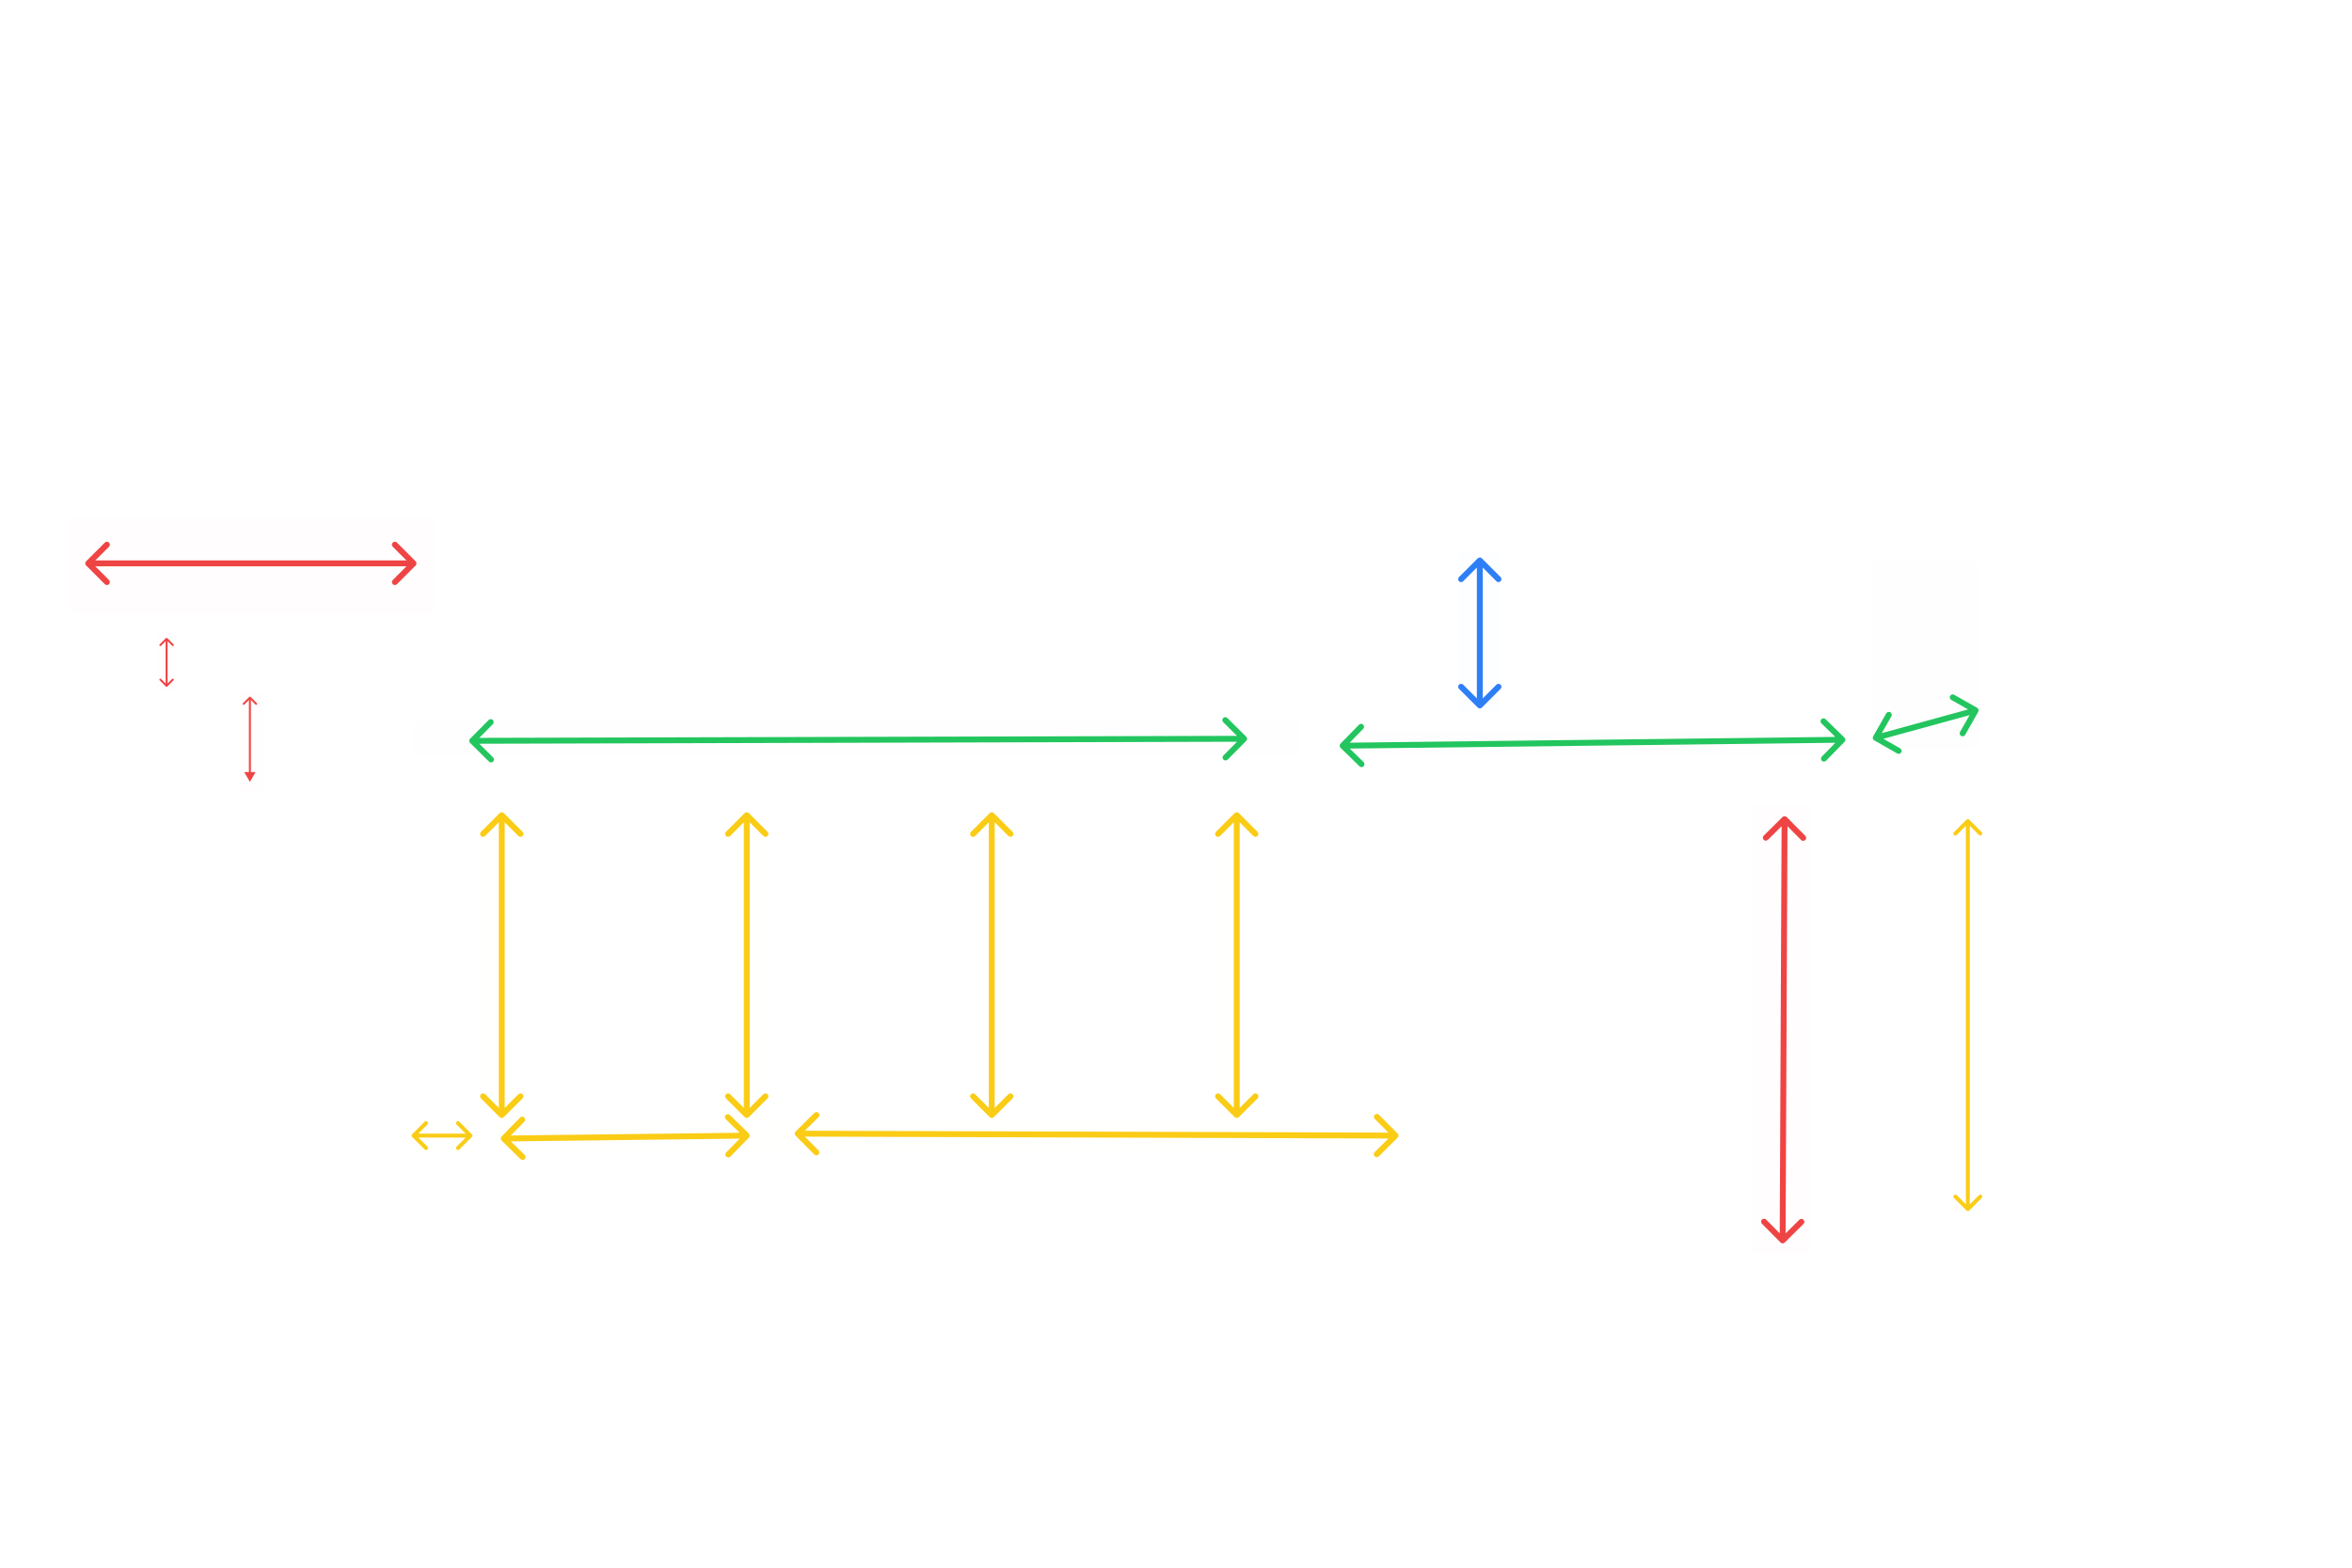 <svg width="1200" height="800" viewBox="0 0 1200 800" xmlns="http://www.w3.org/2000/svg">
  <style>
    /* Make all arrows non-interactive so clicks go to hitboxes only */
    path { pointer-events: none; }
  </style>
  <g id="101_0">
    <g id="zones">
      <g id="z-101-0-a-pr-media">
        <rect id="hitbox" x="122" y="353" width="12" height="50" fill="#EF4444" fill-opacity="0.01" cursor="pointer"/>
        <path id="arrow" d="M127.854 355.646C127.658 355.451 127.342 355.451 127.146 355.646L123.964 358.828C123.769 359.024 123.769 359.34 123.964 359.536C124.16 359.731 124.476 359.731 124.672 359.536L127.5 356.707L130.328 359.536C130.524 359.731 130.84 359.731 131.036 359.536C131.231 359.34 131.231 359.024 131.036 358.828L127.854 355.646ZM127.5 399L130.387 394H124.613L127.5 399ZM127.5 356H127V394.5H127.5H128V356H127.5Z" fill="#EF4444"/>
      </g>
      <g id="z-101-0-a-ksi-only">
        <rect id="hitbox_2" x="80" y="322" width="9" height="31" fill="#EF4444" fill-opacity="0.01" cursor="pointer"/>
        <path id="arrow_2" d="M85.354 325.646C85.158 325.451 84.842 325.451 84.646 325.646L81.465 328.828C81.269 329.024 81.269 329.34 81.465 329.536C81.66 329.731 81.976 329.731 82.172 329.536L85 326.707L87.828 329.536C88.024 329.731 88.34 329.731 88.535 329.536C88.731 329.34 88.731 329.024 88.535 328.828L85.354 325.646ZM84.646 350.354C84.842 350.549 85.158 350.549 85.354 350.354L88.535 347.172C88.731 346.976 88.731 346.66 88.535 346.464C88.34 346.269 88.024 346.269 87.828 346.464L85 349.293L82.172 346.464C81.976 346.269 81.66 346.269 81.465 346.464C81.269 346.66 81.269 346.976 81.465 347.172L84.646 350.354ZM85 326H84.5V350H85H85.5V326H85Z" fill="#EF4444"/>
      </g>
      <g id="z-101-0-a-141-imp">
        <rect id="hitbox_3" x="35" y="264" width="186" height="49" fill="#EF4444" fill-opacity="0.01" cursor="pointer"/>
        <path id="arrow_3" d="M43.939 286.439C43.354 287.025 43.354 287.975 43.939 288.561L53.485 298.107C54.071 298.692 55.021 298.692 55.607 298.107C56.192 297.521 56.192 296.571 55.607 295.985L47.121 287.5L55.607 279.015C56.192 278.429 56.192 277.479 55.607 276.893C55.021 276.308 54.071 276.308 53.485 276.893L43.939 286.439ZM212.061 288.561C212.646 287.975 212.646 287.025 212.061 286.439L202.515 276.893C201.929 276.308 200.979 276.308 200.393 276.893C199.808 277.479 199.808 278.429 200.393 279.015L208.879 287.5L200.393 295.985C199.808 296.571 199.808 297.521 200.393 298.107C200.979 298.692 201.929 298.692 202.515 298.107L212.061 288.561ZM45 287.5V289H211V287.5V286H45V287.5Z" fill="#EF4444"/>
      </g>
      <g id="z-101-0-e-139-157-cafes-east">
        <rect id="hitbox_4" x="211" y="369" width="452" height="17" fill="#22C55E" fill-opacity="0.01" cursor="pointer"/>
        <path id="arrow_4" d="M635.818 378.058C636.4 377.47 636.393 376.521 635.803 375.937L626.187 366.416C625.597 365.832 624.647 365.835 624.065 366.422C623.484 367.009 623.491 367.959 624.081 368.543L632.629 377.006L624.206 385.513C623.624 386.101 623.631 387.05 624.221 387.635C624.812 388.219 625.761 388.216 626.343 387.629L635.818 378.058ZM239.844 376.991C239.263 377.578 239.27 378.528 239.86 379.112L249.476 388.632C250.066 389.217 251.016 389.214 251.597 388.627C252.179 388.039 252.172 387.09 251.581 386.505L243.034 378.043L251.457 369.535C252.038 368.948 252.031 367.998 251.441 367.414C250.851 366.83 249.901 366.832 249.32 367.42L239.844 376.991ZM634.75 377L634.739 375.5L240.902 376.549L240.913 378.049L240.924 379.549L634.761 378.5L634.75 377Z" fill="#22C55E"/>
      </g>
      <g id="z-101-0-e-pubfac-145">
        <rect id="hitbox_pubfac145" x="744" y="281" width="21" height="83" fill="#2E7FF6" fill-opacity="0.01" cursor="pointer"/>
        <path id="arrow_5" d="M756.061 284.939C755.475 284.354 754.525 284.354 753.939 284.939L744.393 294.485C743.808 295.071 743.808 296.021 744.393 296.607C744.979 297.192 745.929 297.192 746.515 296.607L755 288.121L763.485 296.607C764.071 297.192 765.021 297.192 765.607 296.607C766.192 296.021 766.192 295.071 765.607 294.485L756.061 284.939ZM753.939 361.061C754.525 361.646 755.475 361.646 756.061 361.061L765.607 351.515C766.192 350.929 766.192 349.979 765.607 349.393C765.021 348.808 764.071 348.808 763.485 349.393L755 357.879L746.515 349.393C745.929 348.808 744.979 348.808 744.393 349.393C743.808 349.979 743.808 350.929 744.393 351.515L753.939 361.061ZM755 286H753.5V360H755H756.5V286H755Z" fill="#2E7FF6"/>
      </g>
      <g id="z-101-0-a-151-154-cafes">
        <rect id="hitbox_5" x="682" y="373" width="260" height="13" fill="#22C55E" fill-opacity="0.01" cursor="pointer"/>
        <path id="arrow_6" d="M941.079 378.548C941.658 377.955 941.647 377.006 941.054 376.427L931.395 366.995C930.802 366.416 929.853 366.428 929.274 367.02C928.695 367.613 928.706 368.563 929.299 369.142L937.885 377.525L929.501 386.111C928.922 386.704 928.934 387.653 929.526 388.232C930.119 388.811 931.069 388.8 931.647 388.207L941.079 378.548ZM683.933 379.488C683.354 380.08 683.366 381.03 683.958 381.609L693.617 391.041C694.21 391.619 695.16 391.608 695.738 391.015C696.317 390.423 696.306 389.473 695.713 388.894L687.127 380.51L695.511 371.925C696.09 371.332 696.079 370.382 695.486 369.804C694.893 369.225 693.943 369.236 693.365 369.829L683.933 379.488ZM940.006 377.5L939.988 376L684.988 379.036L685.006 380.536L685.024 382.036L940.024 379L940.006 377.5Z" fill="#22C55E"/>
      </g>
      <g id="z-101-0-n-rest-4">
        <rect id="hitbox_6" x="955" y="285" width="55" height="97" rx="6" fill="#22C55E" fill-opacity="0.01" cursor="pointer"/>
        <path id="arrow_7" d="M955.696 375.776C955.287 376.496 955.538 377.412 956.258 377.821L967.99 384.5C968.71 384.91 969.626 384.658 970.036 383.938C970.446 383.218 970.194 382.302 969.474 381.893L959.046 375.956L964.982 365.527C965.392 364.808 965.14 363.892 964.42 363.482C963.701 363.072 962.785 363.323 962.375 364.043L955.696 375.776ZM1009.3 363.26C1009.71 362.54 1009.46 361.624 1008.74 361.214L997.01 354.536C996.29 354.126 995.374 354.377 994.964 355.097C994.554 355.817 994.806 356.733 995.526 357.143L1005.95 363.079L1000.02 373.508C999.608 374.228 999.86 375.144 1000.58 375.554C1001.3 375.964 1002.22 375.712 1002.63 374.992L1009.3 363.26ZM957 376.518L957.397 377.964L1008.4 363.964L1008 362.518L1007.6 361.071L956.603 375.071L957 376.518Z" fill="#22C55E"/>
      </g>
      <g id="z-101-0-e-fo-3-west">
        <rect id="hitbox_7" x="209" y="571" width="33" height="17" fill="#FACC15" fill-opacity="0.01" cursor="pointer"/>
        <path id="arrow_8" d="M240.707 580.207C241.098 579.817 241.098 579.183 240.707 578.793L234.343 572.429C233.953 572.038 233.319 572.038 232.929 572.429C232.538 572.819 232.538 573.453 232.929 573.843L238.586 579.5L232.929 585.157C232.538 585.547 232.538 586.181 232.929 586.571C233.319 586.962 233.953 586.962 234.343 586.571L240.707 580.207ZM210.293 578.793C209.902 579.183 209.902 579.817 210.293 580.207L216.657 586.571C217.047 586.962 217.681 586.962 218.071 586.571C218.462 586.181 218.462 585.547 218.071 585.157L212.414 579.5L218.071 573.843C218.462 573.453 218.462 572.819 218.071 572.429C217.681 572.038 217.047 572.038 216.657 572.429L210.293 578.793ZM240 579.5V578.5H211V579.5V580.5H240V579.5Z" fill="#FACC15"/>
      </g>
      <g id="z-101-0-rm-116-119">
        <rect id="hitbox_8" x="1000" y="414" width="7" height="207" fill="#FACC15" fill-opacity="0.01" cursor="pointer"/>
        <path id="arrows" d="M1004.71 418.293C1004.32 417.902 1003.68 417.902 1003.29 418.293L996.929 424.657C996.538 425.047 996.538 425.681 996.929 426.071C997.319 426.462 997.953 426.462 998.343 426.071L1004 420.414L1009.66 426.071C1010.05 426.462 1010.68 426.462 1011.07 426.071C1011.46 425.681 1011.46 425.047 1011.07 424.657L1004.71 418.293ZM1003.29 617.707C1003.68 618.098 1004.32 618.098 1004.71 617.707L1011.07 611.343C1011.46 610.953 1011.46 610.319 1011.07 609.929C1010.68 609.538 1010.05 609.538 1009.66 609.929L1004 615.586L998.343 609.929C997.953 609.538 997.319 609.538 996.929 609.929C996.538 610.319 996.538 610.953 996.929 611.343L1003.29 617.707ZM1004 419H1003V617H1004H1005V419H1004Z" fill="#FACC15"/>
      </g>
      <g id="z-101-0-e-118">
        <rect id="hitbox_9" x="252" y="573" width="135" height="15" fill="#FACC15" fill-opacity="0.01" cursor="pointer"/>
        <path id="arrow_9" d="M255.927 579.952C255.348 580.545 255.359 581.495 255.952 582.073L265.613 591.503C266.206 592.082 267.155 592.07 267.734 591.478C268.313 590.885 268.301 589.935 267.708 589.356L259.121 580.974L267.503 572.387C268.082 571.794 268.07 570.845 267.478 570.266C266.885 569.687 265.935 569.699 265.356 570.292L255.927 579.952ZM382.073 580.548C382.652 579.955 382.641 579.005 382.048 578.427L372.387 568.997C371.794 568.418 370.845 568.43 370.266 569.022C369.687 569.615 369.699 570.565 370.292 571.144L378.879 579.526L370.497 588.113C369.918 588.706 369.93 589.655 370.522 590.234C371.115 590.813 372.065 590.801 372.644 590.208L382.073 580.548ZM257 581L257.018 582.5L381.018 581L381 579.5L380.982 578L256.982 579.5L257 581Z" fill="#FACC15"/>
      </g>
      <g id="z-101-0-b-104-109">
        <rect id="hitbox_10" x="393" y="572" width="328" height="16" fill="#FACC15" fill-opacity="0.01" cursor="pointer"/>
        <path id="arrow_10" d="M713.052 580.564C713.64 579.98 713.643 579.031 713.059 578.443L703.545 568.866C702.961 568.278 702.011 568.275 701.423 568.859C700.836 569.443 700.833 570.392 701.416 570.98L709.874 579.493L701.361 587.95C700.773 588.534 700.77 589.484 701.354 590.072C701.938 590.659 702.887 590.663 703.475 590.079L713.052 580.564ZM405.938 577.436C405.35 578.02 405.347 578.969 405.931 579.557L415.446 589.134C416.029 589.722 416.979 589.725 417.567 589.141C418.155 588.557 418.158 587.608 417.574 587.02L409.116 578.507L417.629 570.05C418.217 569.466 418.22 568.516 417.636 567.928C417.053 567.341 416.103 567.337 415.515 567.921L405.938 577.436ZM711.995 579.5L712 578L407 577L406.995 578.5L406.99 580L711.99 581L711.995 579.5Z" fill="#FACC15"/>
      </g>
      <g id="z-101-0-e-160-162">
        <rect id="hitbox_11" x="624" y="416" width="14" height="153" fill="#FACC15" fill-opacity="0.01" cursor="pointer"/>
        <path id="arrow_11" d="M632.061 414.939C631.475 414.354 630.525 414.354 629.939 414.939L620.393 424.485C619.808 425.071 619.808 426.021 620.393 426.607C620.979 427.192 621.929 427.192 622.515 426.607L631 418.121L639.485 426.607C640.071 427.192 641.021 427.192 641.607 426.607C642.192 426.021 642.192 425.071 641.607 424.485L632.061 414.939ZM629.939 570.061C630.525 570.646 631.475 570.646 632.061 570.061L641.607 560.515C642.192 559.929 642.192 558.979 641.607 558.393C641.021 557.808 640.071 557.808 639.485 558.393L631 566.879L622.515 558.393C621.929 557.808 620.979 557.808 620.393 558.393C619.808 558.979 619.808 559.929 620.393 560.515L629.939 570.061ZM631 416L629.5 416L629.5 569L631 569L632.5 569L632.5 416L631 416Z" fill="#FACC15"/>
      </g>
      <g id="z-101-0-e-150-151">
        <rect id="hitbox_12" x="499" y="416" width="14" height="153" fill="#FACC15" fill-opacity="0.01" cursor="pointer"/>
        <path id="arrow_12" d="M507.061 414.939C506.475 414.354 505.525 414.354 504.939 414.939L495.393 424.485C494.808 425.071 494.808 426.021 495.393 426.607C495.979 427.192 496.929 427.192 497.515 426.607L506 418.121L514.485 426.607C515.071 427.192 516.021 427.192 516.607 426.607C517.192 426.021 517.192 425.071 516.607 424.485L507.061 414.939ZM504.939 570.061C505.525 570.646 506.475 570.646 507.061 570.061L516.607 560.515C517.192 559.929 517.192 558.979 516.607 558.393C516.021 557.808 515.071 557.808 514.485 558.393L506 566.879L497.515 558.393C496.929 557.808 495.979 557.808 495.393 558.393C494.808 558.979 494.808 559.929 495.393 560.515L504.939 570.061ZM506 416L504.5 416L504.5 569L506 569L507.5 569L507.5 416L506 416Z" fill="#FACC15"/>
      </g>
      <g id="z-101-0-e-140-142">
        <rect id="hitbox_13" x="374" y="416" width="14" height="153" fill="#FACC15" fill-opacity="0.01" cursor="pointer"/>
        <path id="arrow_13" d="M382.061 414.939C381.475 414.354 380.525 414.354 379.939 414.939L370.393 424.485C369.808 425.071 369.808 426.021 370.393 426.607C370.979 427.192 371.929 427.192 372.515 426.607L381 418.121L389.485 426.607C390.071 427.192 391.021 427.192 391.607 426.607C392.192 426.021 392.192 425.071 391.607 424.485L382.061 414.939ZM379.939 570.061C380.525 570.646 381.475 570.646 382.061 570.061L391.607 560.515C392.192 559.929 392.192 558.979 391.607 558.393C391.021 557.808 390.071 557.808 389.485 558.393L381 566.879L372.515 558.393C371.929 557.808 370.979 557.808 370.393 558.393C369.808 558.979 369.808 559.929 370.393 560.515L379.939 570.061ZM381 416L379.5 416L379.5 569L381 569L382.5 569L382.5 416L381 416Z" fill="#FACC15"/>
      </g>
      <g id="z-101-0-e-130-136">
        <rect id="hitbox_14" x="249" y="416" width="14" height="153" fill="#FACC15" fill-opacity="0.01" cursor="pointer"/>
        <path id="arrow_14" d="M257.061 414.939C256.475 414.354 255.525 414.354 254.939 414.939L245.393 424.485C244.808 425.071 244.808 426.021 245.393 426.607C245.979 427.192 246.929 427.192 247.515 426.607L256 418.121L264.485 426.607C265.071 427.192 266.021 427.192 266.607 426.607C267.192 426.021 267.192 425.071 266.607 424.485L257.061 414.939ZM254.939 570.061C255.525 570.646 256.475 570.646 257.061 570.061L266.607 560.515C267.192 559.929 267.192 558.979 266.607 558.393C266.021 557.808 265.071 557.808 264.485 558.393L256 566.879L247.515 558.393C246.929 557.808 245.979 557.808 245.393 558.393C244.808 558.979 244.808 559.929 245.393 560.515L254.939 570.061ZM256 416L254.5 416L254.5 569L256 569L257.5 569L257.5 416L256 416Z" fill="#FACC15"/>
      </g>
      <g id="z-101-0-a-entr">
        <rect id="hitbox_15" x="894" y="411" width="30" height="228" fill="#EF4444" fill-opacity="0.01" cursor="pointer"/>
        <path id="arrow_15" d="M911.566 416.947C910.982 416.358 910.033 416.354 909.444 416.937L899.854 426.439C899.266 427.022 899.262 427.971 899.845 428.56C900.428 429.148 901.377 429.153 901.966 428.57L910.49 420.124L918.936 428.648C919.519 429.236 920.469 429.241 921.058 428.658C921.646 428.075 921.65 427.125 921.067 426.536L911.566 416.947ZM908.444 634.058C909.027 634.647 909.976 634.651 910.565 634.068L920.155 624.566C920.743 623.983 920.748 623.033 920.165 622.445C919.582 621.856 918.632 621.852 918.043 622.435L909.519 630.881L901.073 622.357C900.49 621.768 899.54 621.764 898.952 622.347C898.363 622.93 898.359 623.88 898.942 624.468L908.444 634.058ZM910.5 418.002L909 417.995L908.009 632.995L909.509 633.002L911.009 633.009L912 418.009L910.5 418.002Z" fill="#EF4444"/>
      </g>
    </g>
  </g>
</svg>
